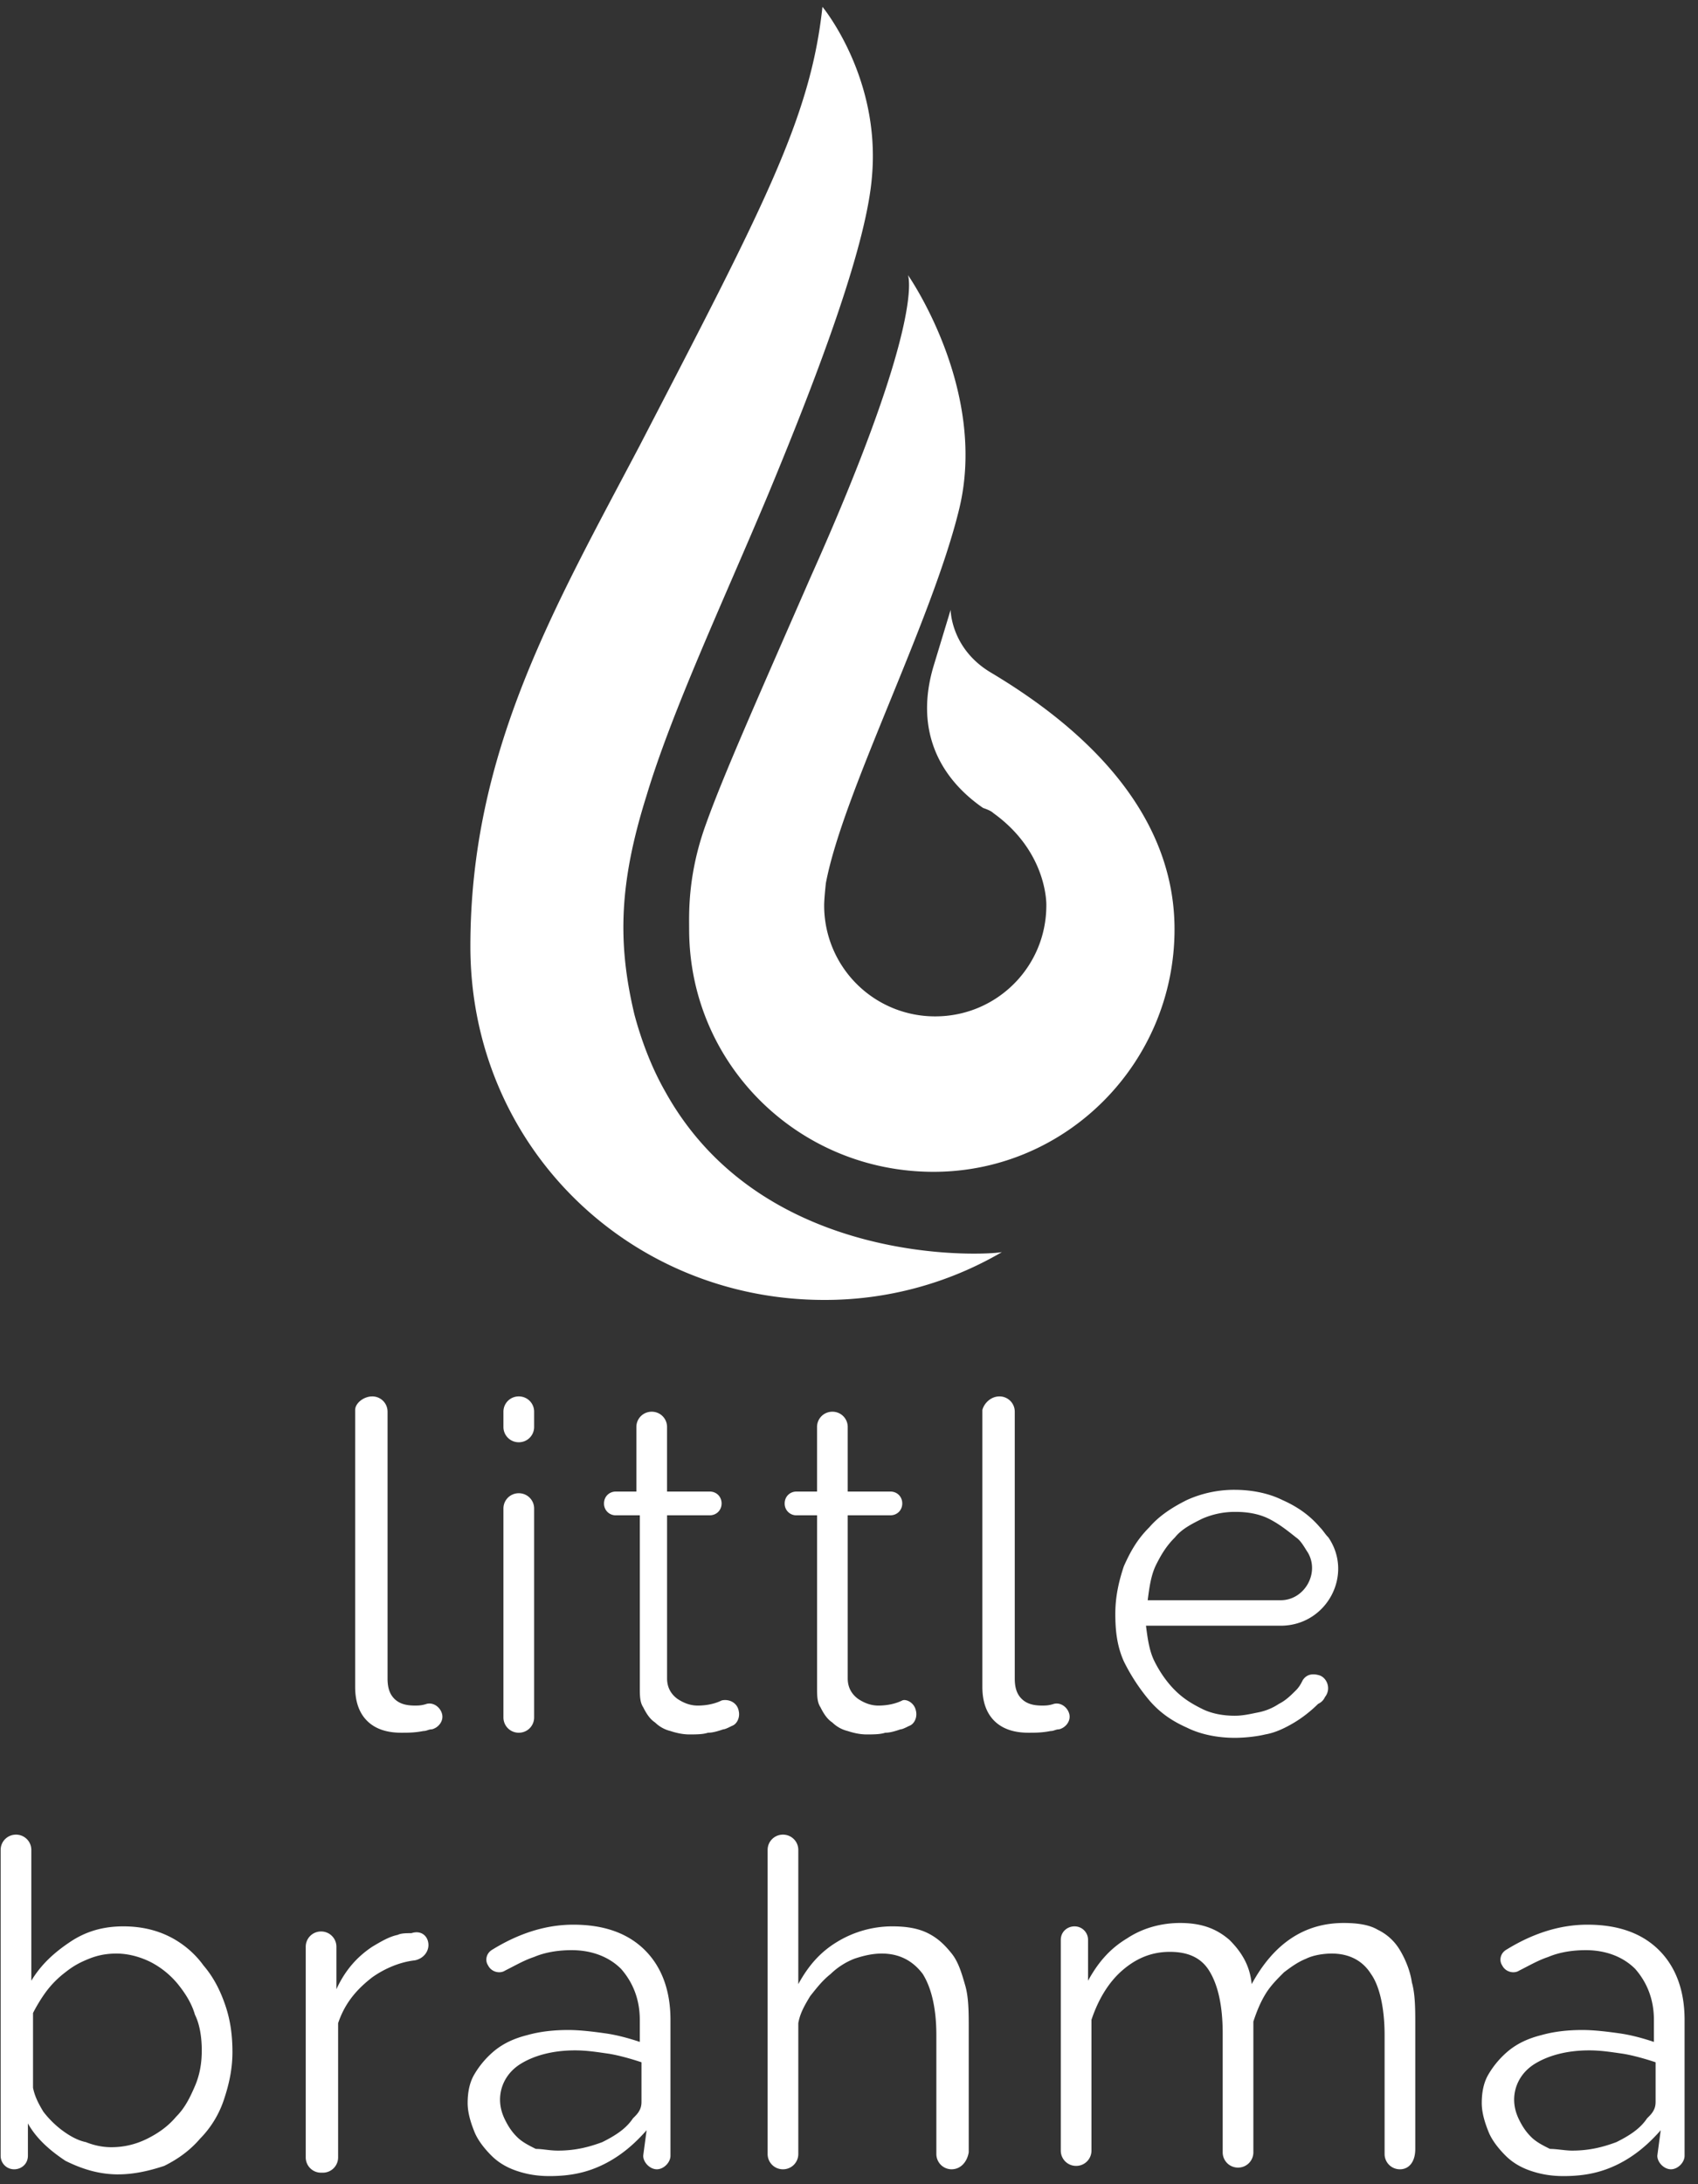 <svg xmlns="http://www.w3.org/2000/svg" width="105" height="135" viewBox="0 0 105 135">
    <rect x="0" y="0" width="105" height="135" fill="#333333" stroke="none"/>
    <g fill="#FFF" fill-rule="nonzero">
        <path d="M61.955 77.39a21.676 21.676 0 0 1-10.991 2.956c-12.048 0-21.877-9.502-21.877-21.855 0-12.036 5.179-20.905 10.463-30.935C47.265 12.67 50.119 7.285 50.858.422c0 0 3.594 4.33 3.065 10.453-.317 4.117-3.065 11.613-6.447 19.743-2.747 6.546-5.918 13.303-7.503 18.582-1.691 5.385-1.797 9.08-.74 13.514.423 1.584 1.057 3.273 1.902 4.751 6.024 10.875 19.763 10.136 20.82 9.925z"/>
        <path d="M61.427 50.256c3.382 2.428 3.276 5.701 3.276 5.701 0 3.801-3.065 6.863-6.87 6.863a6.852 6.852 0 0 1-6.869-6.863c0-.422.106-1.372.106-1.372 1.057-5.596 6.552-16.154 8.243-23.122 1.797-7.39-3.17-14.465-3.17-14.465s1.162 2.64-6.024 18.688c-3.277 7.496-5.39 12.247-6.447 15.203-1.163 3.168-1.057 5.596-1.057 6.546 0 8.341 6.764 14.993 15.113 14.993 8.243 0 14.902-6.758 14.902-14.993 0-8.13-7.081-13.303-11.309-15.837-2.536-1.478-2.536-3.906-2.536-3.906l-1.057 3.484c-1.163 3.906.317 6.863 3.065 8.763.317.106.528.211.634.317z"/>
        <g>
            <path d="M23.016 86.308c.527 0 .949.42.949.945v16.484c0 .525.105.944.421 1.26.316.314.738.42 1.265.42.21 0 .422 0 .738-.106.421-.105.843.21.948.63.106.42-.21.84-.632.945-.21 0-.316.105-.527.105-.527.105-.949.105-1.37.105-.843 0-1.581-.21-2.108-.735-.527-.525-.738-1.26-.738-2.1V87.149c0-.42.527-.84 1.054-.84zM31.131 88.198v-.945c0-.525.422-.945.949-.945.527 0 .949.42.949.945v.945a.943.943 0 0 1-.949.945.943.943 0 0 1-.949-.945zm0 17.953V93.238c0-.525.422-.945.949-.945.527 0 .949.42.949.945v12.913a.943.943 0 0 1-.949.945.943.943 0 0 1-.949-.945zM45.676 105.731c.105.42-.105.84-.422.945-.21.105-.421.21-.527.21-.316.105-.632.21-.948.21-.316.105-.738.105-1.16.105-.421 0-.843-.105-1.159-.21a2.04 2.04 0 0 1-.948-.525c-.317-.21-.527-.525-.738-.945-.21-.315-.21-.735-.21-1.26V93.658h-1.476a.719.719 0 0 1-.738-.734c0-.42.316-.735.738-.735h1.264v-3.99c0-.525.422-.945.949-.945.527 0 .948.42.948.945v3.99h2.635c.422 0 .738.315.738.735s-.316.734-.738.734H41.25v10.08c0 .525.211.944.633 1.26.316.21.738.42 1.264.42.527 0 1.054-.106 1.476-.316.422-.105.949.105 1.054.63zM56.637 105.731c.105.42-.105.84-.422.945-.21.105-.421.21-.527.21-.316.105-.632.21-.948.21-.316.105-.738.105-1.16.105-.421 0-.843-.105-1.159-.21a2.04 2.04 0 0 1-.948-.525c-.317-.21-.527-.525-.738-.945-.21-.315-.21-.735-.21-1.26V93.658h-1.266a.719.719 0 0 1-.737-.734c0-.42.316-.735.737-.735h1.265v-3.99c0-.525.422-.945.949-.945.527 0 .948.42.948.945v3.99h2.635c.422 0 .738.315.738.735s-.316.734-.738.734h-2.635v10.08c0 .525.211.944.633 1.26.316.21.737.42 1.264.42s1.054-.106 1.476-.316c.21-.105.738.105.843.63zM61.801 86.308c.527 0 .949.42.949.945v16.484c0 .525.105.944.422 1.26.316.314.737.42 1.264.42.211 0 .422 0 .738-.106.422-.105.843.21.949.63.105.42-.211.84-.633.945-.21 0-.316.105-.527.105-.527.105-.948.105-1.37.105-.843 0-1.58-.21-2.108-.735-.527-.525-.738-1.26-.738-2.1V87.149c.106-.42.527-.84 1.054-.84zM76.346 107.411c-1.054 0-2.108-.21-2.951-.63-.949-.42-1.687-.945-2.319-1.68a11.917 11.917 0 0 1-1.58-2.414c-.422-.945-.528-1.89-.528-2.94s.211-1.995.527-2.94c.422-.945.843-1.68 1.581-2.415.632-.735 1.476-1.26 2.319-1.68a7.095 7.095 0 0 1 2.95-.63c1.055 0 2.109.21 2.952.63.948.42 1.686.945 2.319 1.68.21.21.316.42.527.63 1.58 2.31-.106 5.46-2.951 5.46h-8.327c.106.84.211 1.575.527 2.205.316.63.738 1.26 1.265 1.784.527.525 1.054.84 1.686 1.155.633.315 1.37.42 2.003.42.527 0 .948-.105 1.475-.21a3.525 3.525 0 0 0 1.265-.525c.422-.21.738-.525 1.054-.84.21-.21.316-.42.422-.63.21-.314.527-.42.948-.314.527.105.843.84.422 1.364a.821.821 0 0 1-.422.42c-.421.42-.948.84-1.475 1.155-.527.315-1.16.63-1.792.735-.422.105-1.16.21-1.897.21zm2.846-8.504c1.475 0 2.424-1.68 1.686-2.94-.21-.315-.422-.735-.738-.945-.527-.42-1.054-.84-1.686-1.155-.633-.315-1.37-.42-2.003-.42a5.04 5.04 0 0 0-2.108.42c-.632.315-1.264.63-1.686 1.155-.527.525-.843 1.05-1.16 1.68-.315.63-.42 1.365-.526 2.205h8.22zM7.312 134.394c-1.16 0-2.213-.315-3.267-.84-.949-.63-1.792-1.365-2.319-2.31v1.995c0 .525-.421.84-.843.84a.83.83 0 0 1-.843-.84V114.34c0-.525.422-.945.949-.945.527 0 .948.42.948.945v8.084c.632-1.05 1.476-1.785 2.424-2.415.949-.63 2.003-.945 3.267-.945 1.054 0 2.003.21 2.846.63.843.42 1.581 1.05 2.108 1.785.632.735 1.054 1.575 1.37 2.52.316.945.422 1.89.422 2.834 0 1.05-.211 1.995-.527 2.94a6.227 6.227 0 0 1-1.476 2.415c-.632.735-1.37 1.26-2.213 1.68-.949.315-1.897.525-2.846.525zm-.421-1.68c.843 0 1.58-.21 2.213-.525.632-.315 1.265-.735 1.792-1.365.527-.525.843-1.155 1.159-1.89.316-.735.422-1.47.422-2.204 0-.735-.106-1.575-.422-2.205-.21-.735-.632-1.365-1.054-1.89a5.358 5.358 0 0 0-1.686-1.365c-.633-.315-1.37-.525-2.108-.525-.633 0-1.16.105-1.686.315-.527.21-.949.42-1.476.84a6.028 6.028 0 0 0-1.16 1.155c-.316.42-.632.945-.843 1.365v4.62c.106.524.317.944.633 1.47.316.42.738.84 1.16 1.154.42.315.948.63 1.475.735.527.21 1.054.315 1.58.315zM26.494 120.22c0 .42-.316.84-.843.945-.949.105-1.897.525-2.635 1.05-.948.735-1.686 1.575-2.108 2.835v8.294a.943.943 0 0 1-.948.945h-.106a.943.943 0 0 1-.948-.945v-13.019c0-.525.421-.945.948-.945.527 0 .949.42.949.945v2.625c.527-1.155 1.265-1.995 2.213-2.625.527-.315 1.054-.63 1.581-.735.21-.105.527-.105.843-.105.633-.21 1.054.21 1.054.735zM39.985 131.664c-.738.84-1.581 1.575-2.635 2.1-1.054.525-2.108.735-3.373.735-.738 0-1.37-.105-2.002-.315-.633-.21-1.16-.525-1.581-.945-.422-.42-.843-.945-1.054-1.47-.211-.525-.422-1.155-.422-1.785 0-.63.106-1.26.422-1.785a5.531 5.531 0 0 1 1.264-1.47c.527-.42 1.16-.734 2.003-.944.738-.21 1.58-.315 2.53-.315.737 0 1.58.105 2.318.21s1.476.315 2.108.525v-1.365c0-1.26-.422-2.31-1.16-3.15-.737-.735-1.791-1.155-3.056-1.155-.738 0-1.58.105-2.318.42-.633.21-1.16.525-1.792.84-.316.21-.843.105-1.054-.315-.21-.315-.105-.735.21-.945 1.687-1.05 3.373-1.575 5.06-1.575 1.897 0 3.372.525 4.426 1.575 1.054 1.05 1.581 2.52 1.581 4.305v8.399c0 .42-.421.84-.843.84s-.843-.42-.843-.84l.21-1.575zm-5.48 1.26c1.053 0 1.896-.21 2.74-.525.843-.42 1.475-.84 1.896-1.47.211-.21.317-.315.422-.525.105-.21.105-.42.105-.525v-2.415c-.632-.21-1.37-.42-2.002-.525-.738-.105-1.37-.21-2.108-.21-1.37 0-2.53.315-3.373.84-.843.525-1.264 1.365-1.264 2.205 0 .42.105.84.316 1.26.21.42.421.735.738 1.05.316.315.737.525 1.159.735.422 0 .843.105 1.37.105zM102.695 131.664c-.738.84-1.581 1.575-2.635 2.1-1.054.525-2.108.735-3.373.735-.738 0-1.37-.105-2.002-.315-.633-.21-1.16-.525-1.581-.945-.422-.42-.844-.945-1.054-1.47-.211-.525-.422-1.155-.422-1.785 0-.63.106-1.26.422-1.785a5.531 5.531 0 0 1 1.264-1.47c.527-.42 1.16-.734 2.003-.944.738-.21 1.58-.315 2.53-.315.737 0 1.58.105 2.318.21s1.476.315 2.108.525v-1.365c0-1.26-.422-2.31-1.16-3.15-.737-.735-1.791-1.155-3.056-1.155-.738 0-1.58.105-2.318.42-.633.21-1.16.525-1.792.84-.316.21-.843.105-1.054-.315-.21-.315-.106-.735.21-.945 1.687-1.05 3.373-1.575 5.06-1.575 1.897 0 3.372.525 4.426 1.575 1.054 1.05 1.581 2.52 1.581 4.305v8.399c0 .42-.421.84-.843.84s-.843-.42-.843-.84l.21-1.575zm-5.48 1.26c1.053 0 1.896-.21 2.74-.525.842-.42 1.475-.84 1.896-1.47.211-.21.317-.315.422-.525.105-.21.105-.42.105-.525v-2.415c-.632-.21-1.37-.42-2.002-.525-.738-.105-1.37-.21-2.108-.21-1.37 0-2.53.315-3.373.84-.843.525-1.264 1.365-1.264 2.205 0 .42.105.84.316 1.26.21.42.421.735.738 1.05.316.315.737.525 1.159.735.422 0 .948.105 1.37.105zM58.85 134.079a.943.943 0 0 1-.948-.945v-7.35c0-1.68-.316-2.94-.843-3.78-.633-.839-1.476-1.259-2.53-1.259-.527 0-1.054.105-1.686.315a4.423 4.423 0 0 0-1.476.945c-.527.42-.843.84-1.264 1.365-.317.525-.633 1.05-.738 1.68v8.084a.943.943 0 0 1-.949.945.943.943 0 0 1-.948-.945V114.34c0-.525.421-.945.948-.945.527 0 .949.42.949.945v8.294c.632-1.155 1.37-1.995 2.424-2.625a6.557 6.557 0 0 1 3.372-.945c.844 0 1.581.105 2.214.42.632.315 1.054.735 1.475 1.26.422.525.633 1.26.843 1.995.211.735.211 1.68.211 2.625v7.664c-.105.63-.527 1.05-1.054 1.05zM86.57 134.079a.943.943 0 0 1-.95-.945v-7.35c0-1.68-.316-3.044-.843-3.78-.527-.839-1.37-1.259-2.424-1.259-.527 0-1.159.105-1.58.315-.528.21-.95.525-1.37.84-.422.42-.844.84-1.16 1.365-.316.525-.527 1.05-.738 1.68v8.084a.943.943 0 0 1-.948.945.943.943 0 0 1-.949-.945v-7.35c0-1.784-.316-3.044-.843-3.884-.527-.84-1.37-1.155-2.424-1.155-1.16 0-2.108.42-2.951 1.155-.843.735-1.476 1.785-1.897 3.045v8.084a.943.943 0 0 1-.949.945.943.943 0 0 1-.948-.945v-13.019c0-.525.421-.84.843-.84a.83.83 0 0 1 .843.84v2.52c.632-1.155 1.37-1.995 2.424-2.625.949-.63 2.108-.945 3.267-.945 1.265 0 2.214.315 3.057 1.05.737.735 1.264 1.575 1.37 2.73 1.37-2.52 3.267-3.78 5.691-3.78.843 0 1.581.105 2.108.42a3.198 3.198 0 0 1 1.37 1.26c.316.525.633 1.26.738 1.995.21.735.21 1.68.21 2.625v7.664c0 .84-.42 1.26-.948 1.26z"/>
        </g>
    </g>
</svg>
